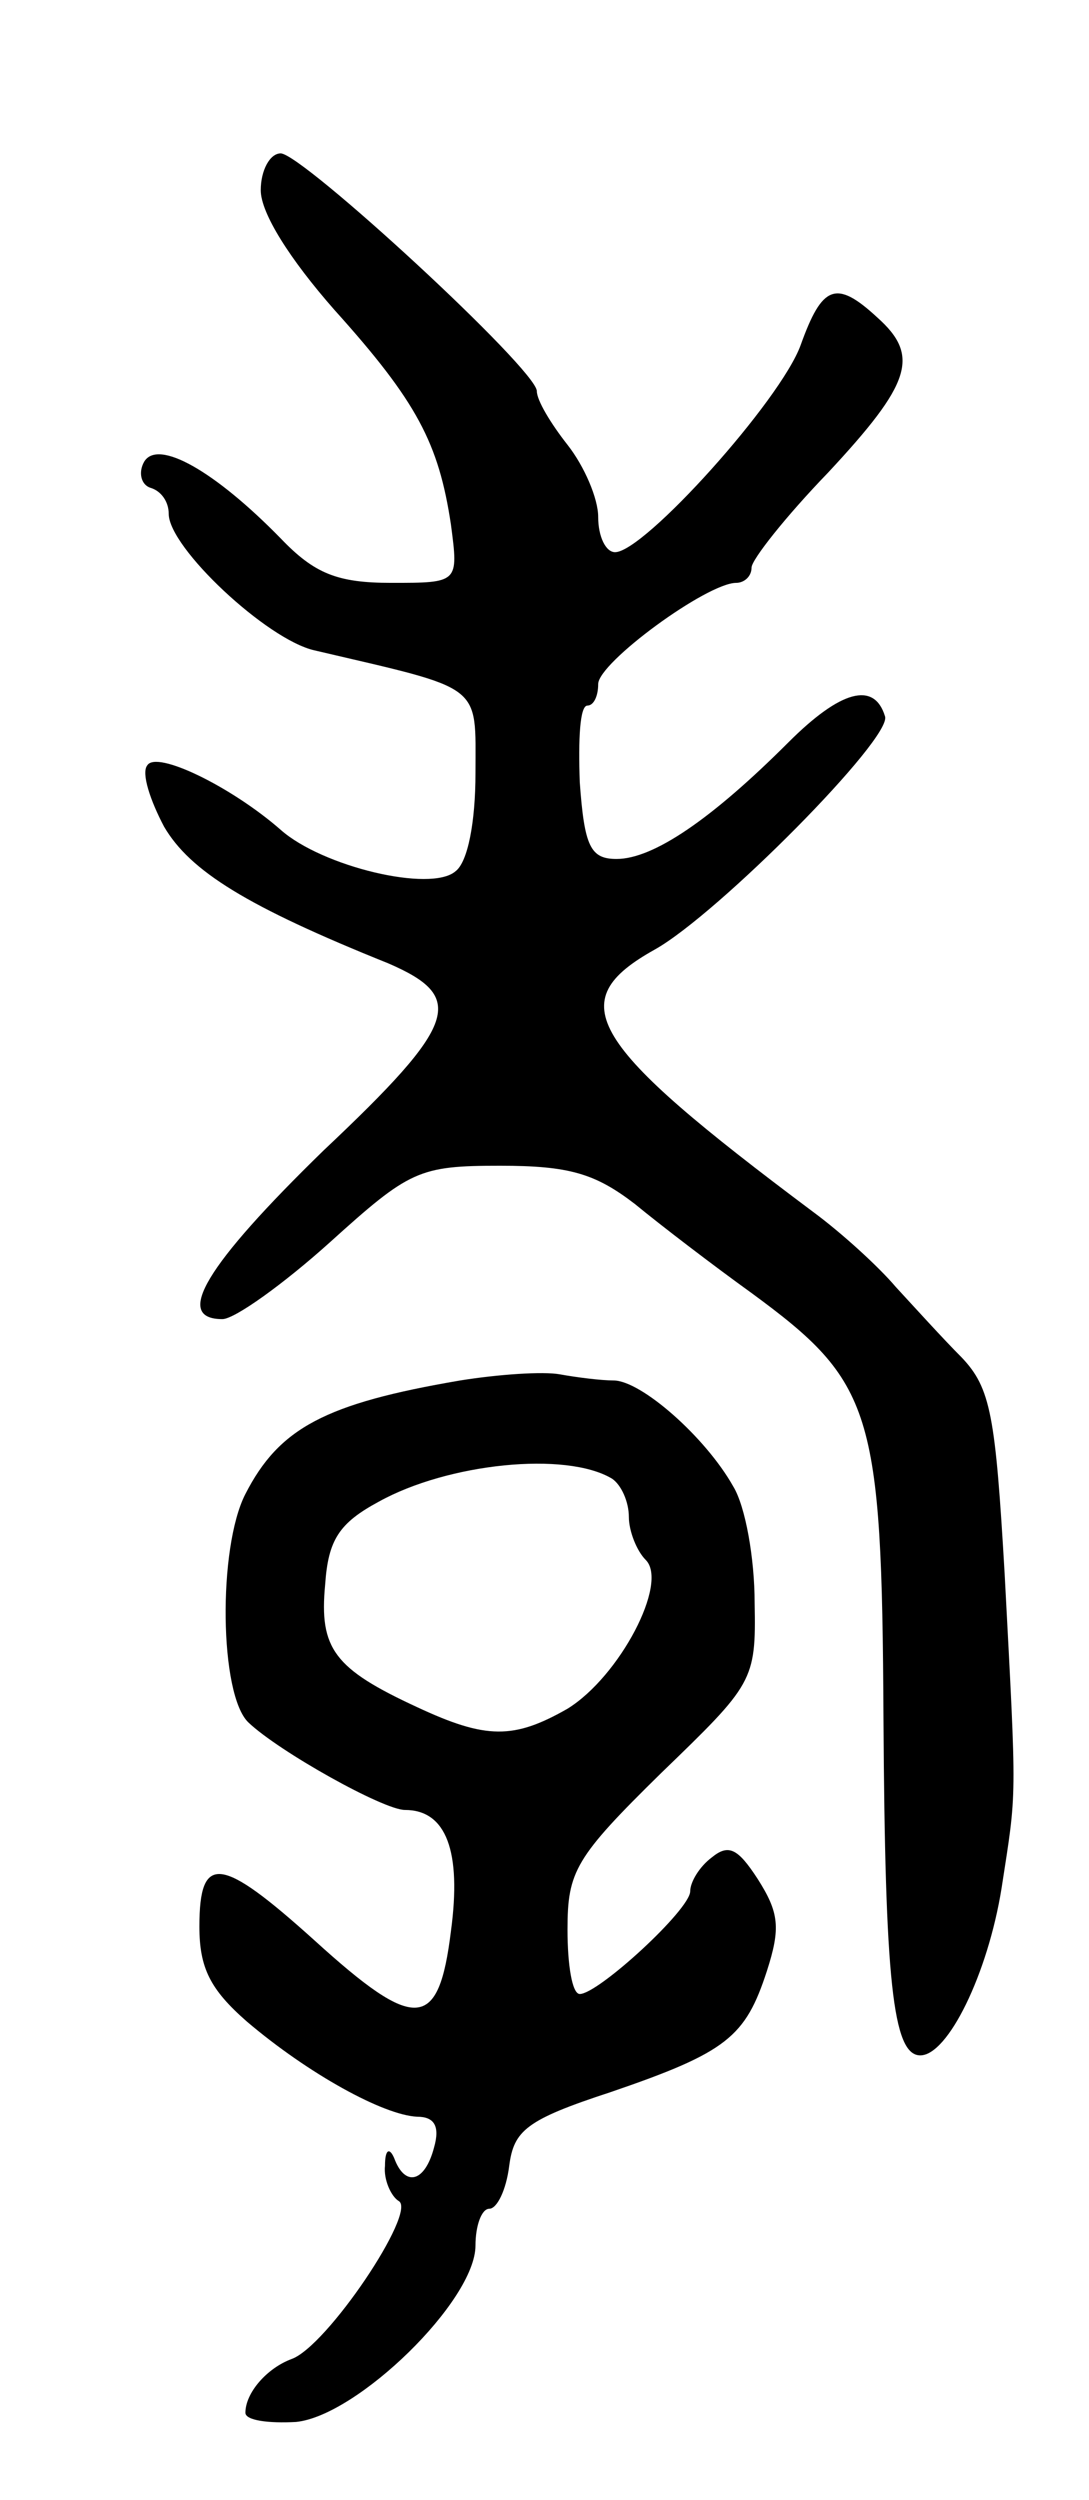 <svg version="1.0" xmlns="http://www.w3.org/2000/svg"
 width="71pt" height="163pt" viewBox="0 0 71 163"
 preserveAspectRatio="xMidYMid meet">
<g transform="translate(0,163) scale(0.1,-0.1)"
fill="#000000" stroke="none">
<path d="M170 1506 c0 -15 19 -45 48 -78 54 -60 68 -87 76 -140 5 -38 5 -38
-39 -38 -35 0 -50 6 -72 29 -43 44 -80 65 -89 50 -4 -7 -2 -15 4 -17 7 -2 12
-9 12 -17 0 -22 64 -82 95 -89 111 -26 105 -21 105 -80 0 -32 -5 -58 -13 -64
-16 -14 -87 3 -114 27 -32 28 -81 52 -87 42 -4 -5 2 -23 11 -40 17 -29 54 -52
146 -89 51 -22 46 -39 -42 -122 -77 -75 -98 -110 -66 -110 8 0 40 23 70 50 52
47 58 50 111 50 45 0 62 -5 88 -25 17 -14 51 -40 76 -58 79 -58 85 -76 86
-277 1 -171 6 -220 24 -220 18 0 44 53 53 109 10 65 10 53 2 205 -6 103 -9
121 -28 141 -12 12 -31 33 -43 46 -11 13 -35 35 -54 49 -147 110 -164 137
-103 171 41 23 155 138 150 152 -7 23 -29 17 -63 -17 -50 -50 -88 -76 -112
-76 -17 0 -21 8 -24 50 -1 28 0 50 5 50 4 0 7 6 7 14 0 14 71 66 90 66 5 0 10
4 10 10 0 5 22 33 50 62 54 58 60 76 32 101 -27 25 -36 21 -50 -18 -13 -36
-102 -135 -121 -135 -6 0 -11 10 -11 23 0 12 -9 33 -20 47 -11 14 -20 29 -20
35 0 14 -153 155 -167 155 -7 0 -13 -11 -13 -24z"/>
<path d="M300 730 c-88 -15 -118 -31 -140 -74 -18 -35 -17 -131 2 -149 20 -19
88 -57 102 -57 27 0 37 -27 30 -79 -8 -65 -23 -66 -89 -6 -61 55 -75 57 -75 9
0 -27 7 -41 31 -62 40 -34 89 -61 111 -62 11 0 15 -6 11 -20 -6 -23 -19 -26
-26 -7 -3 7 -6 6 -6 -5 -1 -9 4 -20 9 -23 12 -7 -47 -95 -70 -103 -16 -6 -30
-22 -30 -35 0 -5 15 -7 33 -6 40 4 117 79 117 115 0 13 4 24 9 24 5 0 11 12
13 28 3 23 11 30 66 48 76 26 88 36 102 79 9 28 8 38 -6 60 -13 20 -19 23 -30
14 -8 -6 -14 -16 -14 -22 0 -12 -60 -67 -72 -67 -5 0 -8 19 -8 42 0 38 5 47
61 102 60 58 62 60 61 111 0 29 -6 63 -14 76 -18 32 -60 69 -78 69 -8 0 -24 2
-35 4 -11 2 -40 0 -65 -4z m99 -64 c6 -4 11 -15 11 -25 0 -9 5 -22 11 -28 15
-15 -17 -76 -51 -97 -35 -20 -53 -20 -98 1 -54 25 -64 38 -60 80 2 29 9 40 35
54 45 25 122 33 152 15z"/>
</g>
</svg>
